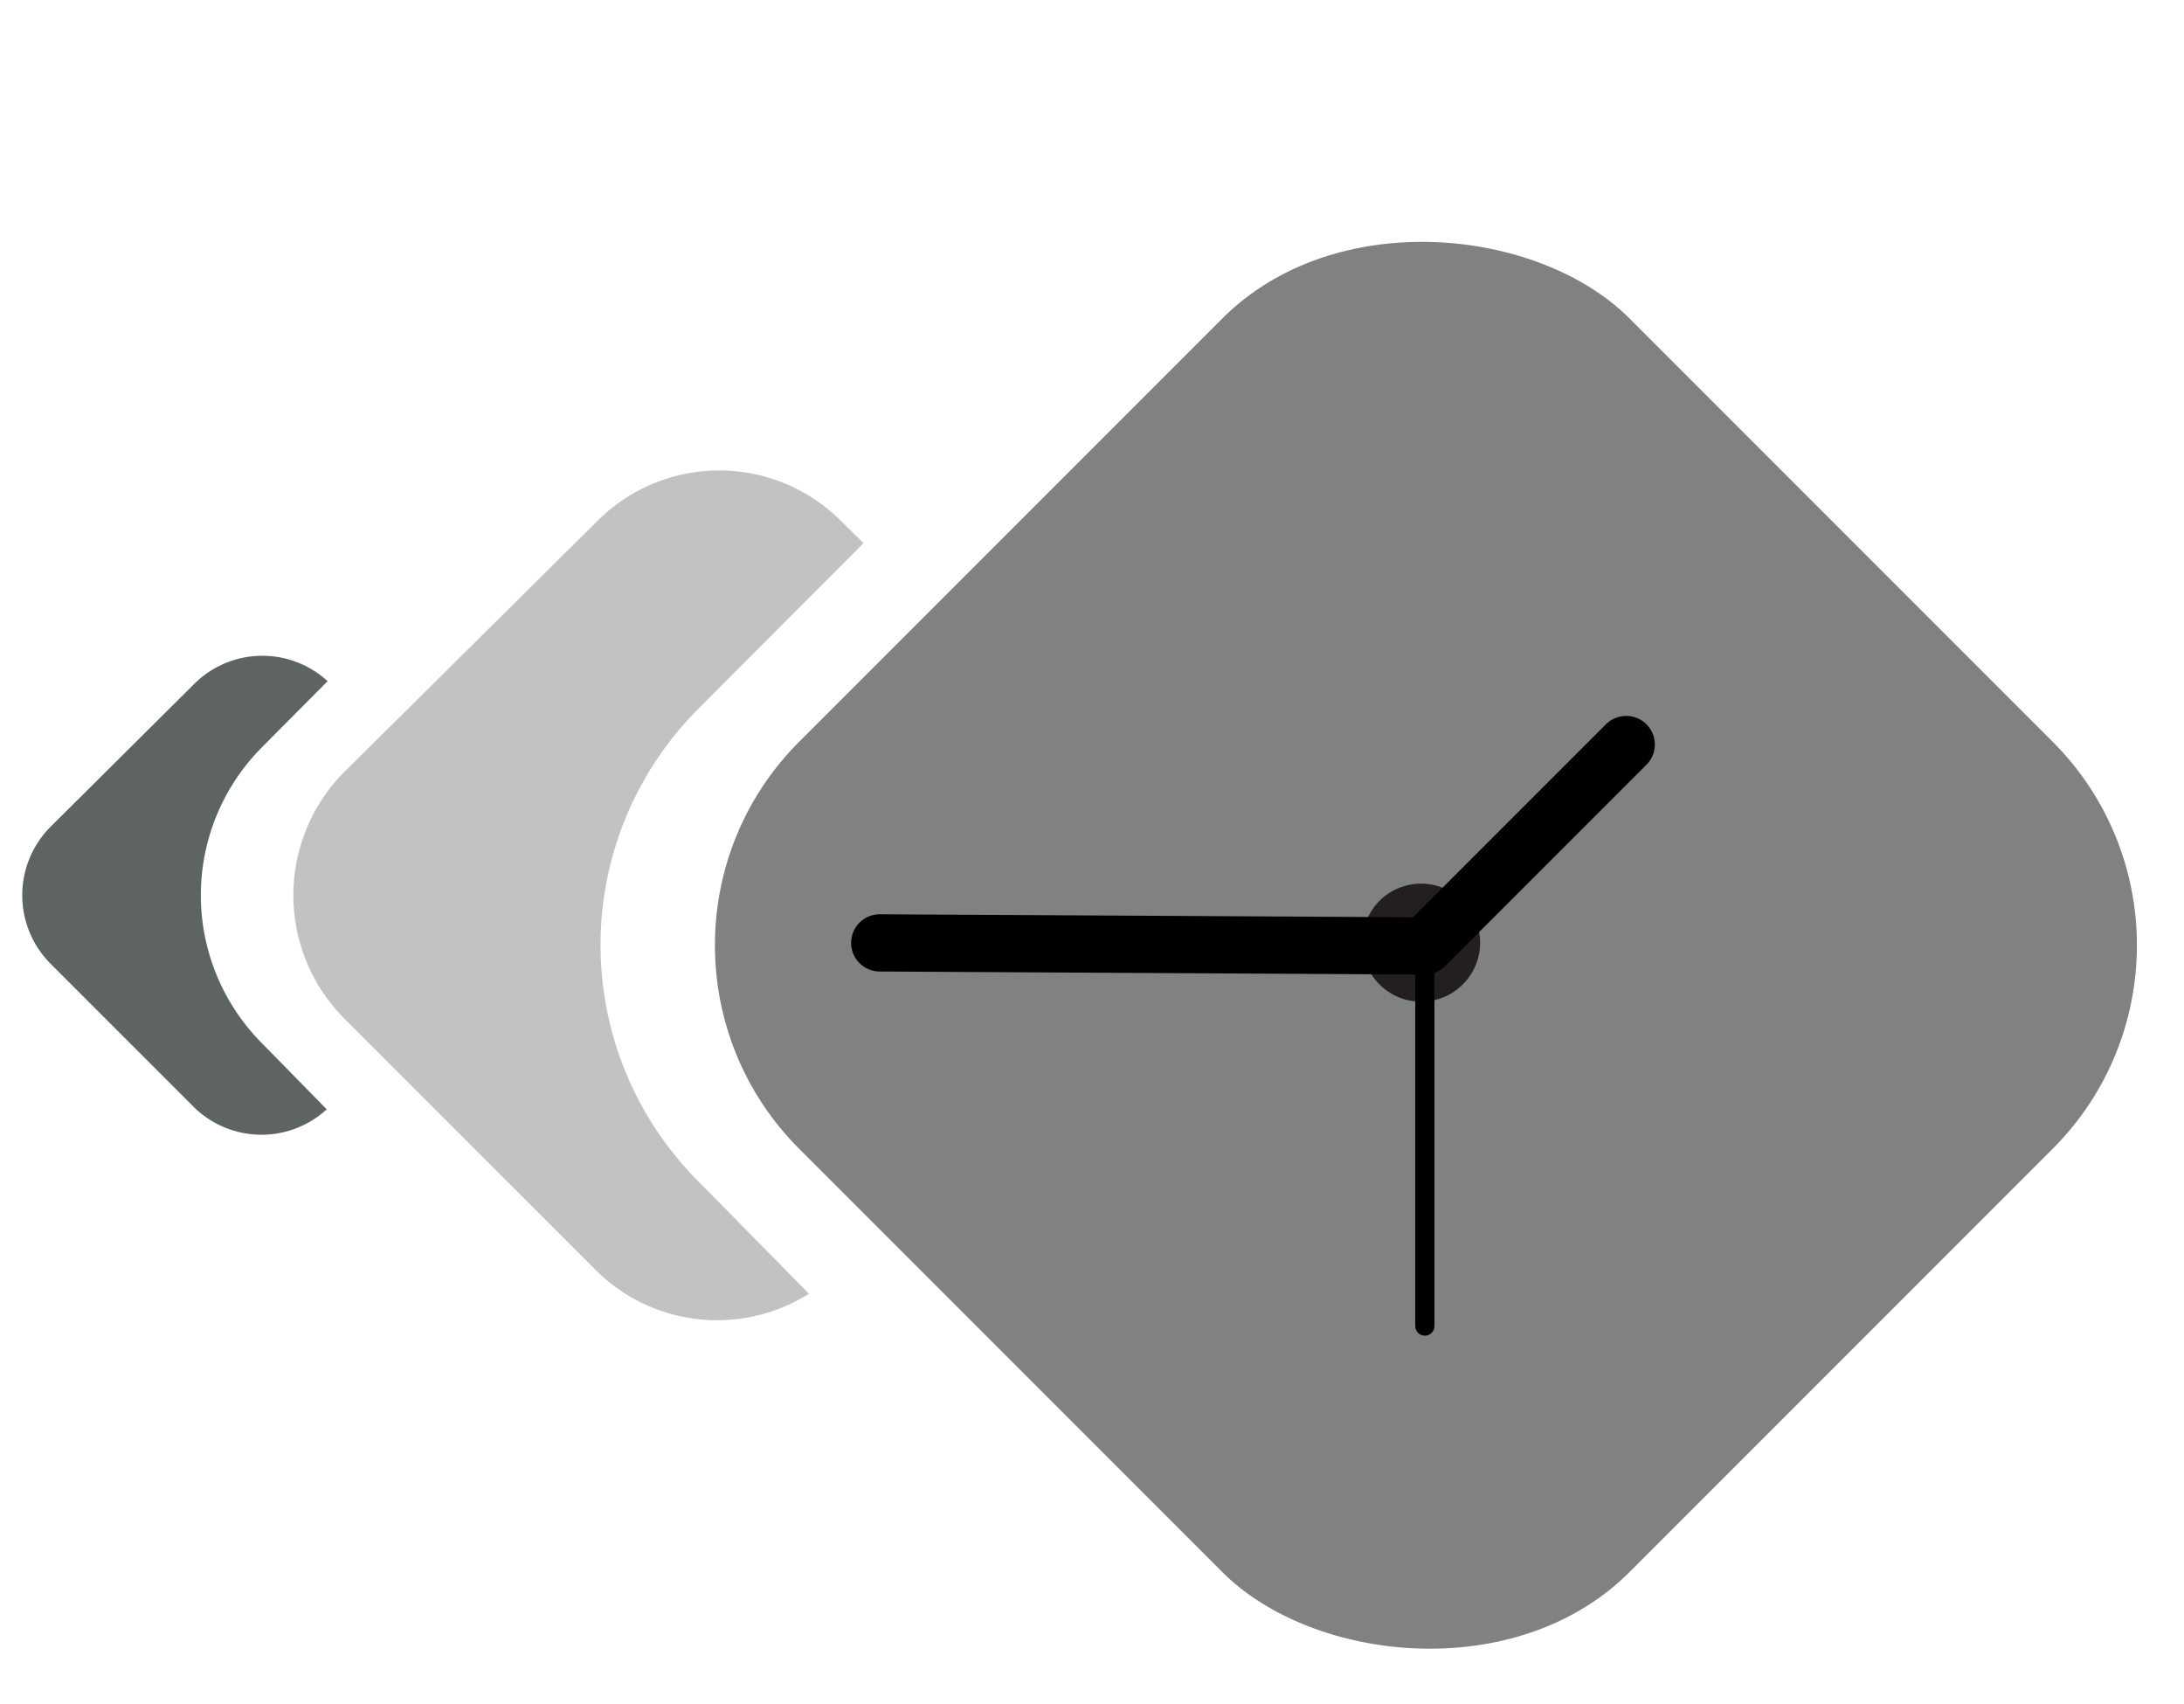 <svg id="Layer_1" data-name="Layer 1" xmlns="http://www.w3.org/2000/svg" viewBox="0 0 50 39"><defs><style>.cls-1{fill:#5e6363;}.cls-2{fill:#101a1a;fill-opacity:0.26;}.cls-3{fill:#808282;}.cls-4{fill:#231f20;}.cls-5,.cls-6{fill:none;stroke:#000;stroke-linecap:round;stroke-linejoin:round;}.cls-5{stroke-width:1.31px;}.cls-6{stroke-width:0.44px;}</style></defs><path class="cls-1" d="M6,23.88A4.8,4.8,0,0,1,6,17.1l1.5-1.51a2.21,2.21,0,0,0-3.06.07L1.16,18.92a2.22,2.22,0,0,0,0,3.14l3.26,3.26a2.21,2.21,0,0,0,3.06.07Z"/><path class="cls-2" d="M16,27.05a7.65,7.65,0,0,1,0-10.84l3.77-3.78-.52-.51a3.94,3.94,0,0,0-5.57,0L7.85,17.7a4,4,0,0,0,0,5.58l5.79,5.79a3.94,3.94,0,0,0,4.88.54Z"/><rect class="cls-3" x="19.2" y="8.19" width="26.88" height="26.88" rx="6.59" transform="translate(-5.73 29.42) rotate(-45)"/><path class="cls-4" d="M33.49,20.62a1.35,1.35,0,0,1-1.91,1.91,1.36,1.36,0,0,1,0-1.91A1.35,1.35,0,0,1,33.49,20.62Z"/><polyline class="cls-5" points="20.14 21.58 32.62 21.65 37.23 17.04"/><line class="cls-6" x1="32.62" y1="21.65" x2="32.62" y2="30.35"/></svg>